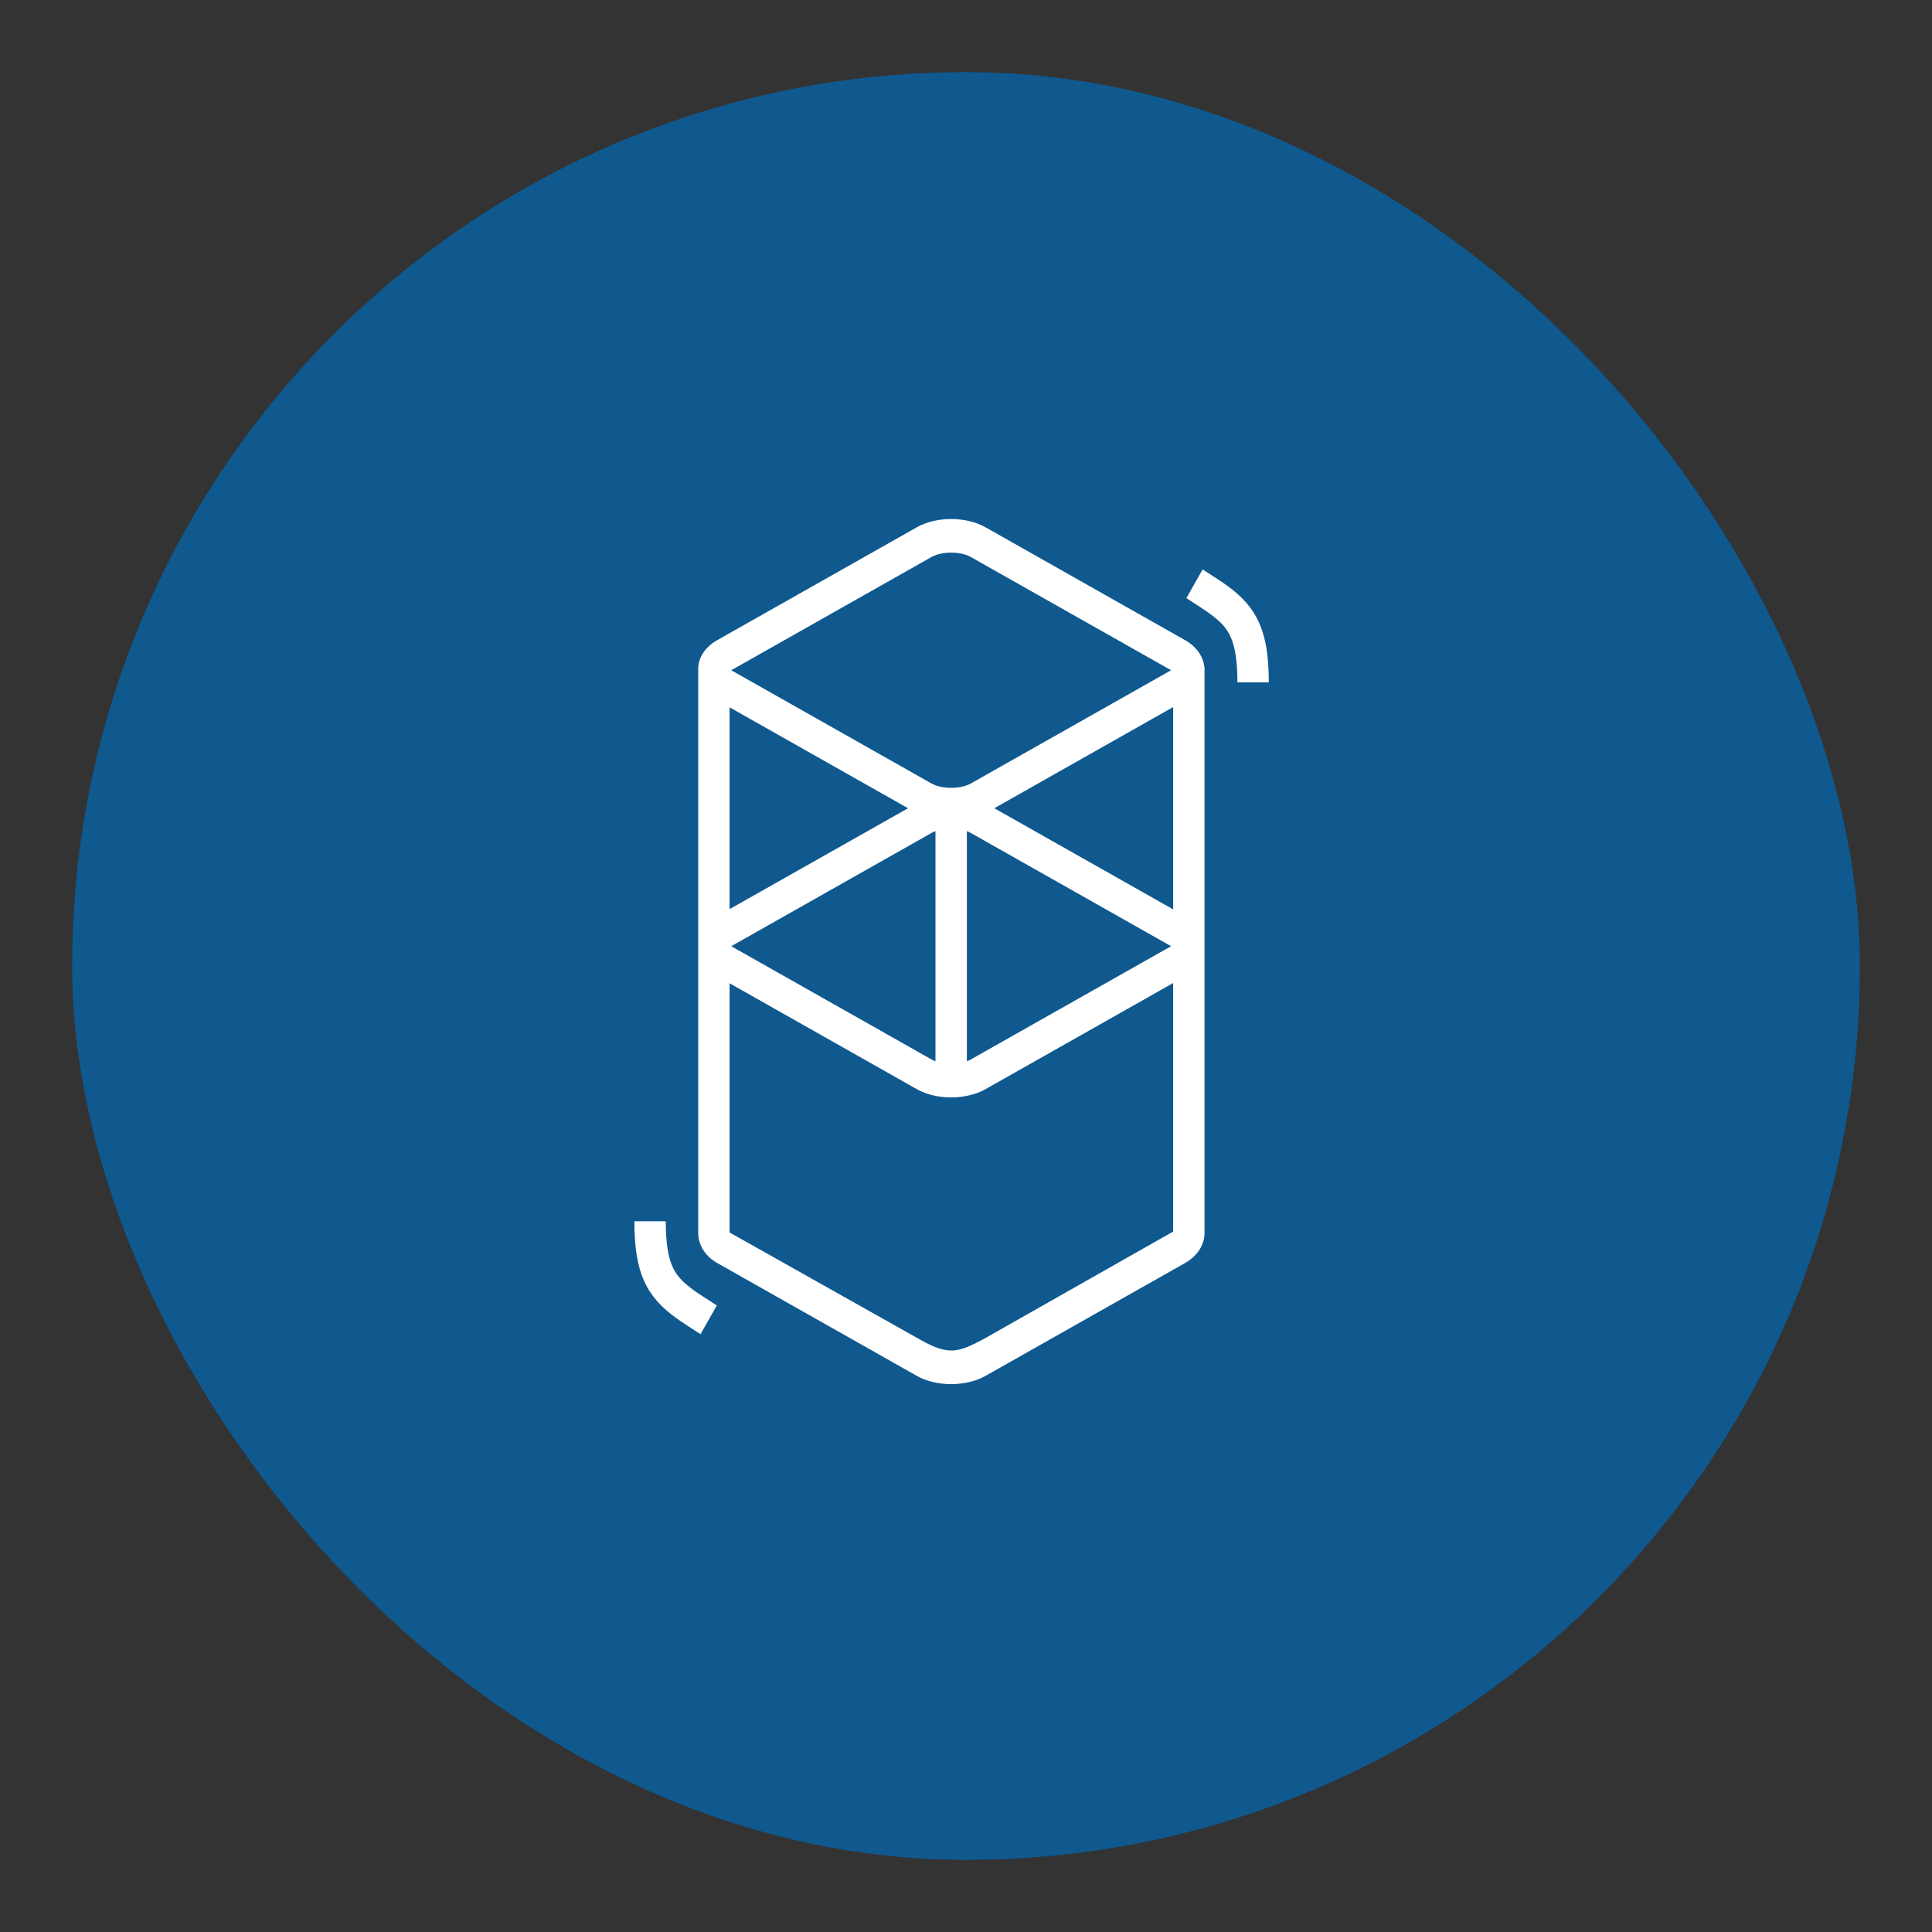 <svg width="67" height="67" viewBox="0 0 67 67" fill="none" xmlns="http://www.w3.org/2000/svg">
    <rect x="0" y="0" width="67" height="67" fill="#333333" stroke="none"/>
    <rect x="2.5" y="2.5" width="62" height="62" rx="31" fill="#1E1E1E"/>
    <rect x="2.5" y="2.5" width="62" height="62" rx="31" fill="#0094FF" fill-opacity="0.5"/>
    <rect x="2.5" y="2.5" width="62" height="62" rx="31"/>
    <path d="M31.792 18.287C32.47 17.904 33.501 17.904 34.179 18.287L41.093 22.197C41.502 22.428 41.726 22.772 41.766 23.127H41.772V42.78C41.763 43.167 41.537 43.552 41.093 43.803L34.179 47.713C33.501 48.096 32.47 48.096 31.792 47.713L24.878 43.803C24.436 43.553 24.224 43.166 24.213 42.78C24.212 42.74 24.212 42.708 24.213 42.681L24.213 23.259C24.212 23.232 24.212 23.205 24.213 23.178L24.213 23.127H24.216C24.247 22.768 24.461 22.433 24.878 22.197L31.792 18.287ZM40.684 34.091L34.179 37.77C33.501 38.153 32.47 38.153 31.792 37.77L25.301 34.099V42.741L31.792 46.392C32.176 46.611 32.575 46.825 32.963 46.834L32.986 46.835C33.373 46.836 33.749 46.626 34.131 46.426L40.684 42.71V34.091ZM23.088 42.353C23.088 43.106 23.17 43.601 23.332 43.949C23.467 44.238 23.669 44.459 24.037 44.728L24.058 44.743C24.139 44.801 24.228 44.863 24.337 44.934L24.465 45.018L24.858 45.272L24.294 46.269L23.855 45.985L23.781 45.936C23.654 45.852 23.548 45.78 23.45 45.709C22.4 44.951 22.008 44.124 22 42.405L22 42.353H23.088ZM32.441 28.824C32.391 28.842 32.344 28.863 32.301 28.888L25.386 32.798C25.379 32.802 25.372 32.806 25.365 32.81L25.359 32.813L25.37 32.82L25.386 32.829L32.301 36.739C32.344 36.764 32.391 36.785 32.441 36.803V28.824ZM33.53 28.824V36.803C33.58 36.785 33.627 36.764 33.67 36.739L40.585 32.829C40.592 32.825 40.599 32.821 40.606 32.817L40.612 32.813L40.601 32.807L40.585 32.798L33.67 28.888C33.627 28.863 33.58 28.842 33.53 28.824ZM40.684 24.521L34.481 28.029L40.684 31.536V24.521ZM25.301 24.529V31.528L31.49 28.029L25.301 24.529ZM33.67 19.318C33.311 19.114 32.66 19.114 32.301 19.318L25.386 23.228C25.379 23.232 25.372 23.236 25.365 23.24L25.359 23.243L25.37 23.25L25.386 23.259L32.301 27.169C32.66 27.372 33.311 27.372 33.67 27.169L40.585 23.259C40.592 23.255 40.599 23.251 40.606 23.247L40.612 23.243L40.601 23.237L40.585 23.228L33.67 19.318ZM41.706 19.747L42.145 20.031L42.219 20.079C42.346 20.163 42.452 20.235 42.55 20.306C43.6 21.064 43.992 21.891 44 23.61L44 23.663H42.912C42.912 22.91 42.83 22.415 42.667 22.066C42.533 21.777 42.331 21.556 41.963 21.288L41.942 21.273C41.861 21.214 41.772 21.153 41.663 21.081L41.535 20.997L41.142 20.743L41.706 19.747Z"
          fill="white"/>
</svg>
